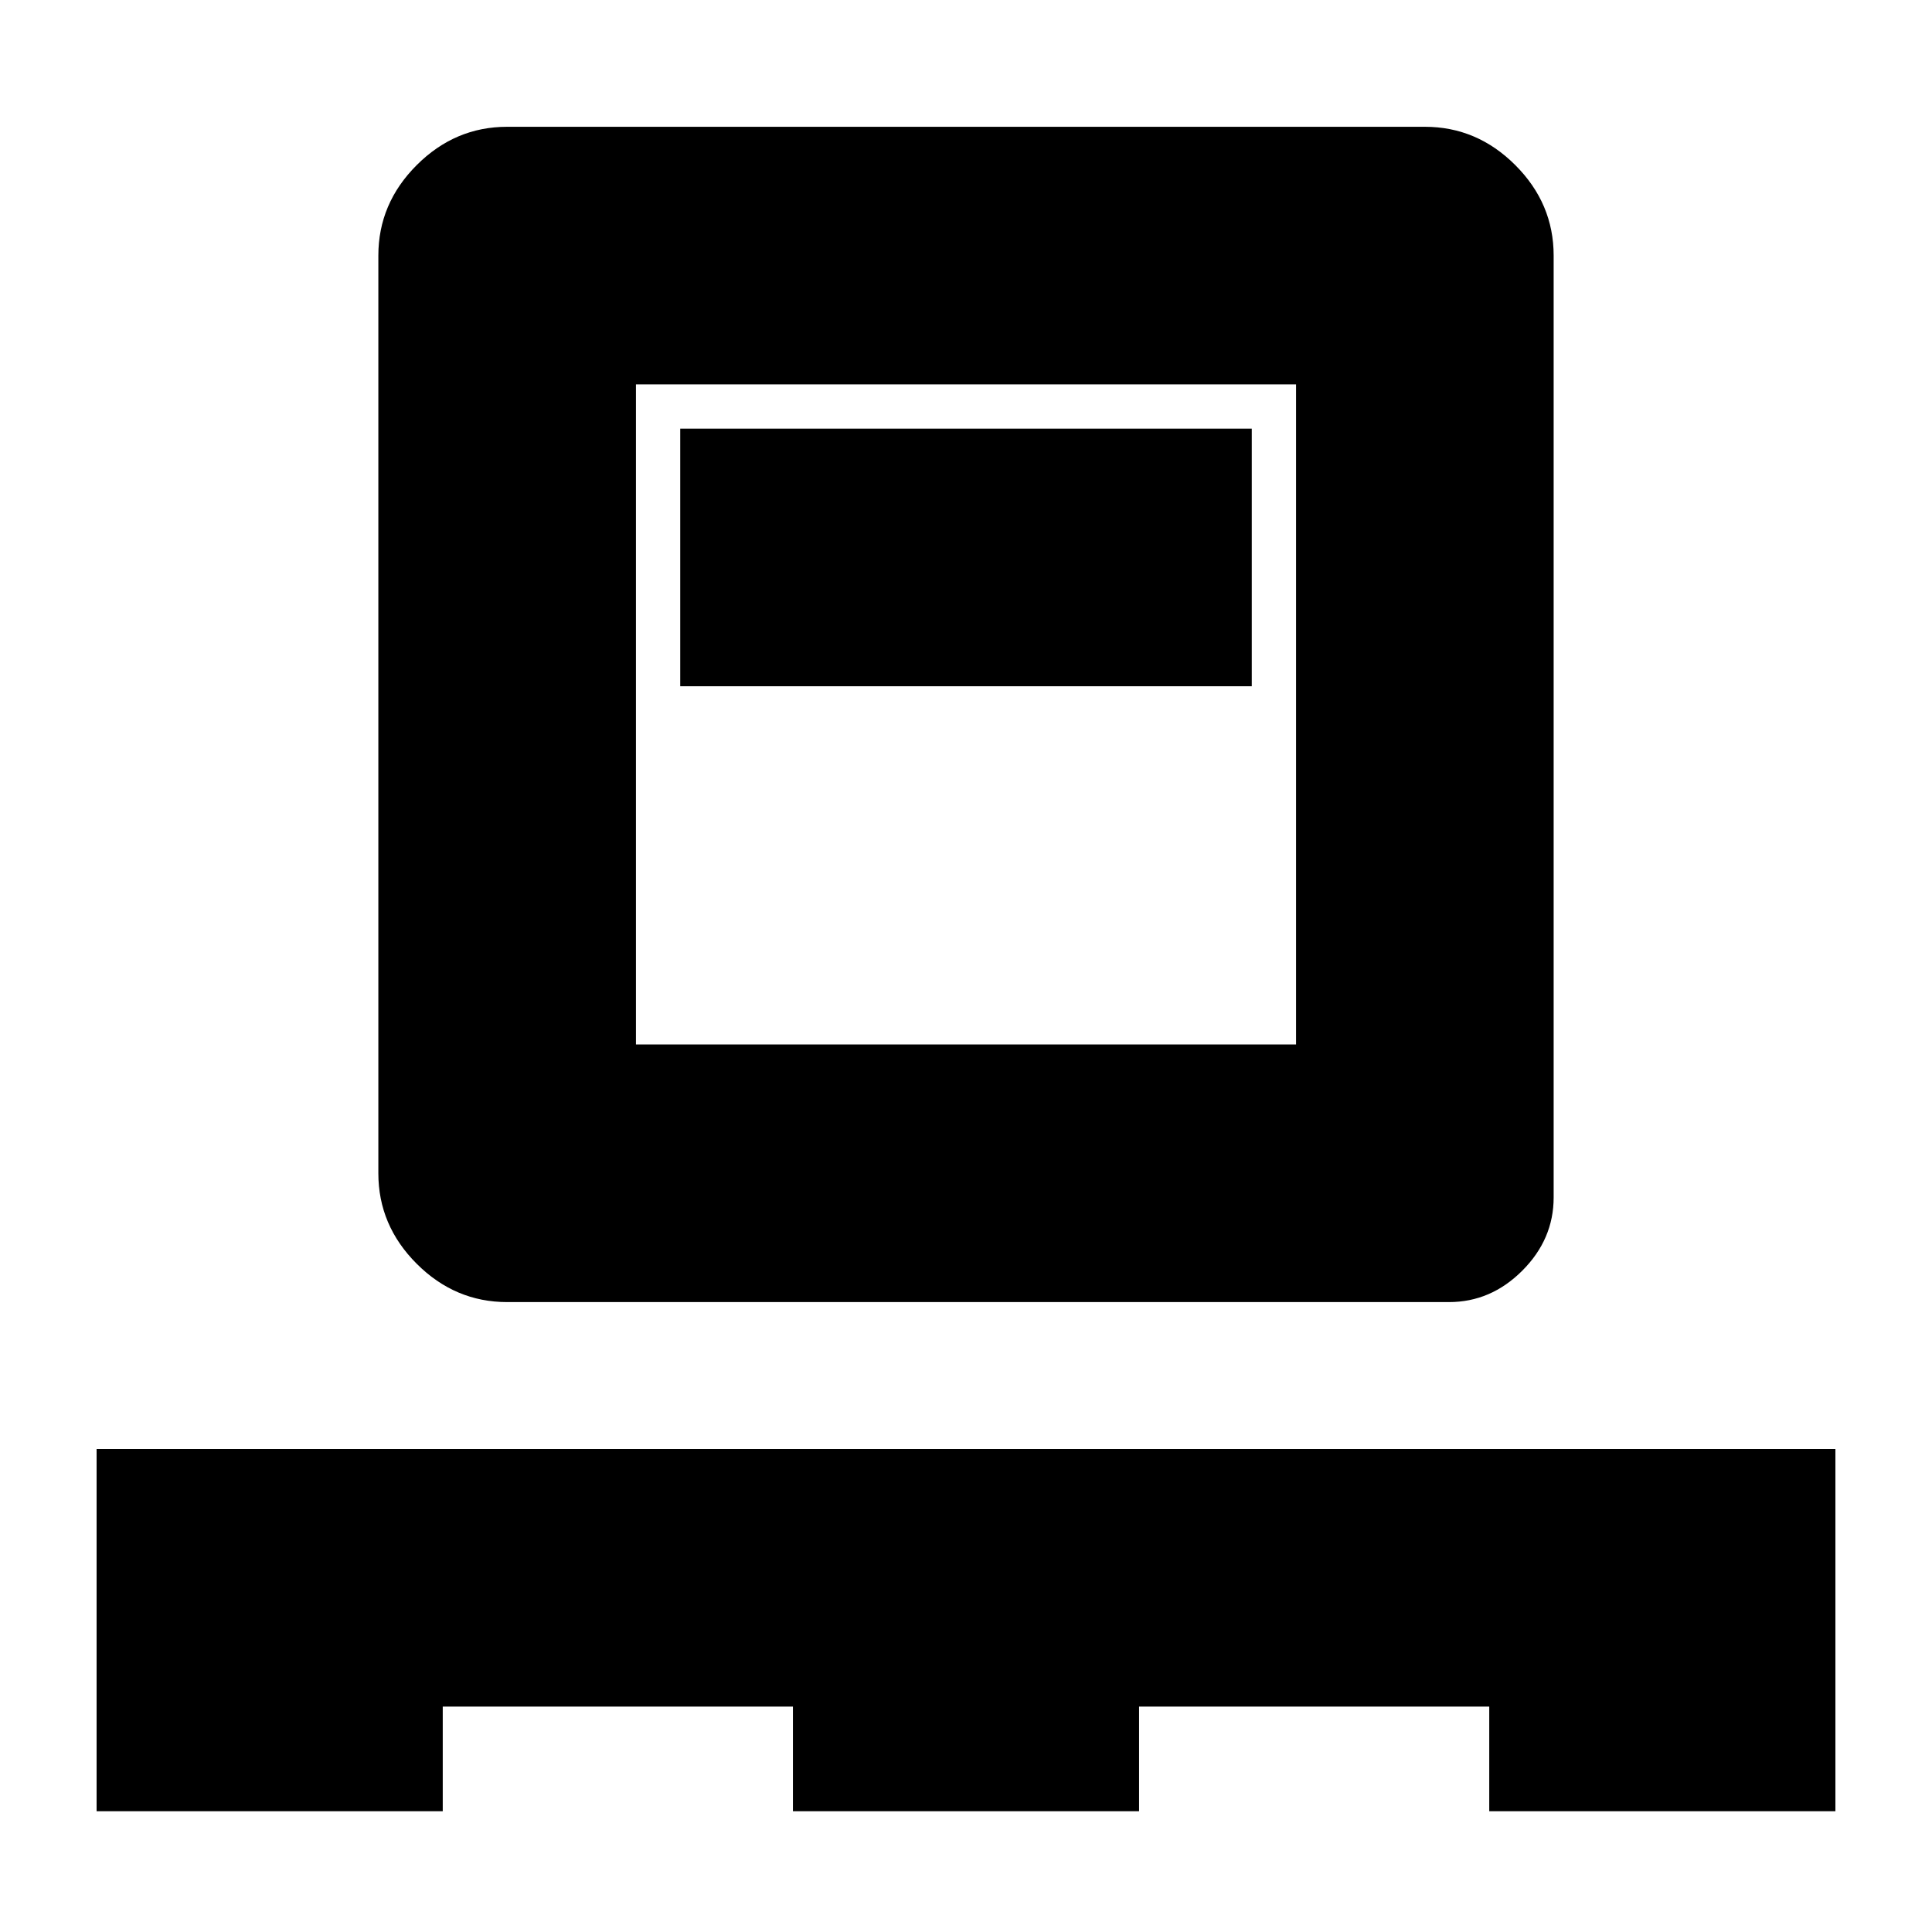 <svg xmlns="http://www.w3.org/2000/svg" height="20" viewBox="0 -960 960 960" width="20"><path d="M48-60v-180h864v180H740v-52H566v52H394v-52H220v52H48Zm204-253q-25.9 0-44.95-19.05Q188-351.1 188-377v-456q0-25.9 19.05-44.95Q226.1-897 252-897h456q25.9 0 44.95 19.05Q772-858.9 772-833v468q0 20.8-15.6 36.4Q740.8-313 720-313H252Zm64-128h328v-328H316v328Zm22-178h284v-128H338v128Zm-22 178v-328 328Z"/></svg>